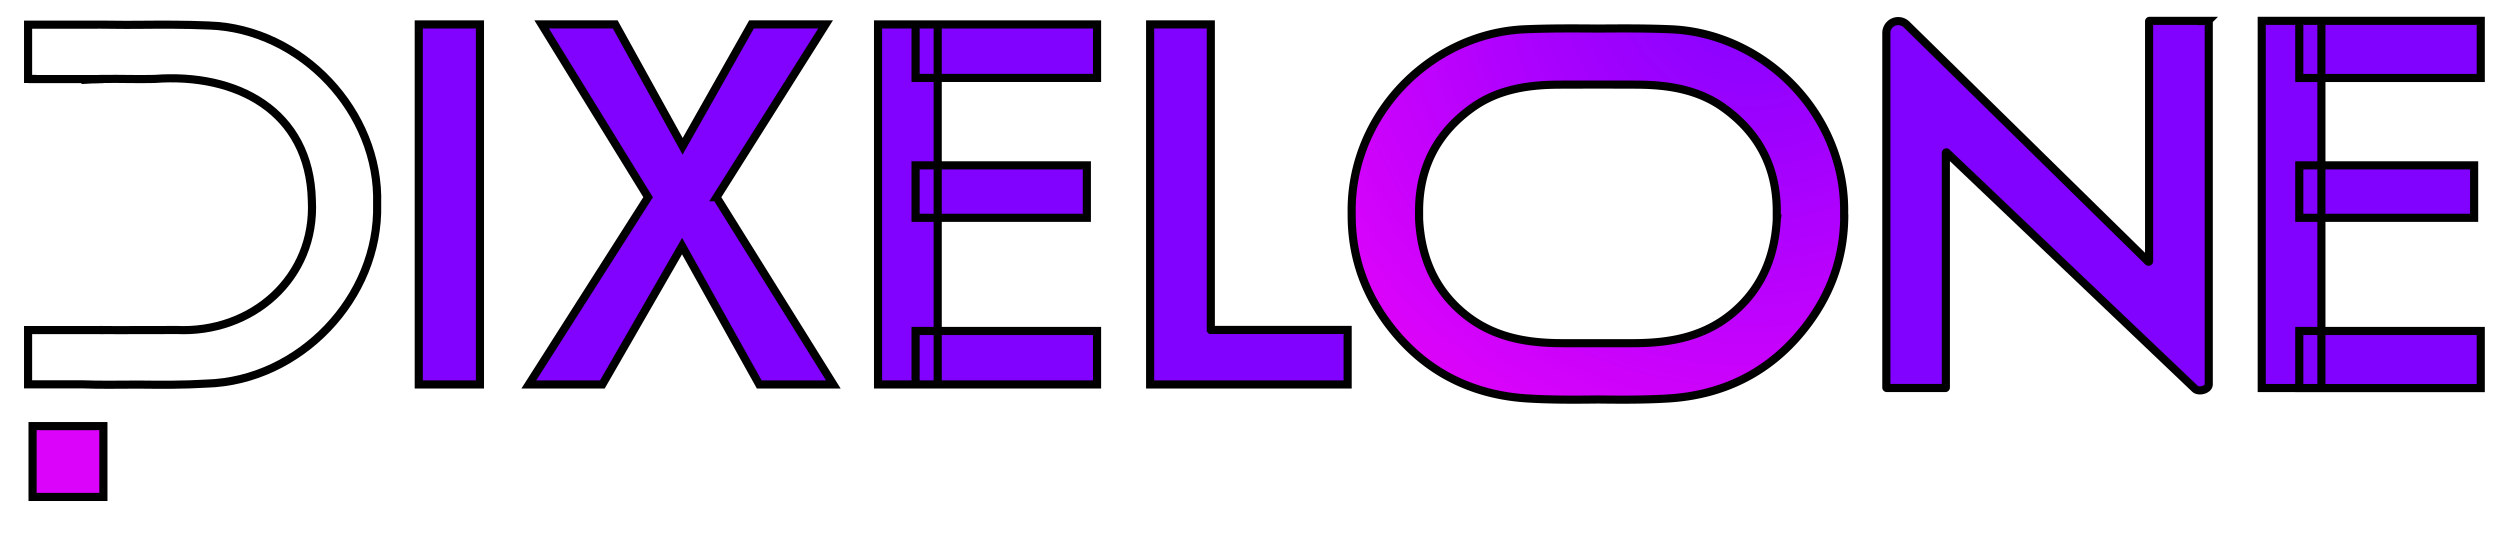 <svg width="307.71" height="66" xmlns="http://www.w3.org/2000/svg" xmlns:xlink="http://www.w3.org/1999/xlink" data-name="Layer 1">
 <defs>
  <radialGradient id="radial-gradient" cx="1566.57" cy="581.64" r="295.99" gradientUnits="userSpaceOnUse" gradientTransform="matrix(0.207,0,0,0.207,-108.847,-123.25)">
   <stop offset="0" stop-color="#8102ff"/>
   <stop offset="0.52" stop-color="#b001fe"/>
   <stop offset="1" stop-color="#db03fa"/>
  </radialGradient>
  <radialGradient id="radial-gradient-2" cx="746.83" cy="613.08" r="266.16" xlink:href="#radial-gradient"/>
 </defs>
 <g>
  <title>Layer 1</title>
  <g id="svg_12" stroke="null">
   <path class="cls-1" d="m226.983,26.281l0,-0.029a21.361,21.361 0 0 0 -1.034,-6.976c-2.815,-8.813 -11.036,-15.274 -20.293,-15.673c-2.968,-0.124 -5.938,-0.116 -8.976,-0.087c-3.038,-0.029 -6.012,-0.037 -8.984,0.087c-9.259,0.399 -17.481,6.86 -20.291,15.673a21.472,21.472 0 0 0 -1.034,6.976l0,0.029c0,0.05 0,0.101 0,0.153c-0.014,5.408 1.772,10.147 5.171,14.308c4.261,5.228 9.898,7.901 16.5,8.304c2.848,0.172 5.71,0.161 8.643,0.124c2.933,0.037 5.791,0.048 8.643,-0.124c6.604,-0.403 12.244,-3.075 16.5,-8.304c3.394,-4.161 5.171,-8.893 5.171,-14.308c-0.012,-0.054 -0.012,-0.105 -0.014,-0.153l0,0zm-8.285,0.635a0.134,0.134 0 0 0 0,0.041c-0.232,4.492 -1.768,8.457 -5.355,11.499c-3.464,2.935 -7.53,3.723 -11.861,3.781c-0.879,0.01 -8.722,0.01 -9.597,0c-4.343,-0.05 -8.403,-0.846 -11.863,-3.781c-3.584,-3.042 -5.121,-7.007 -5.355,-11.499a0.134,0.134 0 0 0 0,-0.041l0,0c0,-0.378 0,-0.753 0,-1.117c0.052,-5.274 2.254,-9.446 6.515,-12.515c3.007,-2.165 6.494,-2.782 10.091,-2.858c1.034,-0.023 9.791,-0.023 10.815,0c3.597,0.077 7.086,0.693 10.089,2.858c4.263,3.069 6.465,7.239 6.515,12.515c0,0.364 0,0.738 0,1.117l0.006,0l0,0z" fill="url(#radial-gradient)" id="svg_1" stroke="null"/>
   <path class="cls-2" d="m51.542,3.006l0,44.314l7.532,0l0,-44.314l-7.532,0z" fill="#8102ff" id="svg_2" stroke="null"/>
   <path class="cls-2" d="m88.197,24.275l13.421,-21.27l-9.117,0l-8.48,15.003l-8.294,-15.003l-9.057,0l13.102,21.27l-14.684,23.044l9.053,0l9.812,-17.03l9.497,17.03l9.117,0l-14.37,-23.044l0,0z" fill="#8102ff" id="svg_3" stroke="null"/>
   <path class="cls-2" d="m112.693,40.736l0,6.583l22.337,0l0,-6.583l-22.337,0zm0,-20.384l0,6.457l21.081,0l0,-6.457l-21.081,0zm0,-17.346l0,6.585l22.337,0l0,-6.585l-22.337,0zm-4.62,0l0,44.314l7.344,0l0,-44.314l-7.344,0z" fill="#8102ff" id="svg_4" stroke="null"/>
   <path class="cls-2" d="m149.032,40.61l0,-37.604l-7.47,0l0,44.314l24.312,0l0,-6.709l-16.841,0l0,0z" fill="#8102ff" id="svg_5" stroke="null"/>
   <path class="cls-2" d="m271.797,2.565l-7.212,0a0.062,0.062 0 0 0 -0.066,0.066l0,29.522a0.064,0.064 0 0 1 -0.11,0.045l-29.749,-29.189a1.464,1.464 0 0 0 -2.482,1.047l0,43.639a0.064,0.064 0 0 0 0.066,0.064l7.195,0a0.064,0.064 0 0 0 0.066,-0.064l0,-28.876a0.064,0.064 0 0 1 0.11,-0.045l30.537,29.063c0.472,0.463 1.71,0.13 1.71,-0.532l0,-44.673a0.064,0.064 0 0 0 -0.066,-0.066z" fill="#8102ff" id="svg_6" stroke="null"/>
   <path class="cls-2" d="m283.005,40.736l0,7.032l22.337,0l0,-7.032l-22.337,0zm0,-20.384l0,6.457l21.522,0l0,-6.457l-21.522,0zm0,-17.787l0,7.032l22.337,0l0,-7.032l-22.337,0zm-4.622,0l0,45.195l7.344,0l0,-45.195l-7.344,0z" fill="#8102ff" id="svg_7" stroke="null"/>
   <rect class="cls-3" x="4.007" y="52.446" width="8.72" height="8.72" fill="url(#radial-gradient-2)" id="svg_8" stroke="null"/>
   <path class="cls-3" d="m25.739,3.138c-2.879,-0.12 -5.76,-0.112 -8.705,-0.085c-2.068,0.031 -4.163,-0.043 -6.246,-0.017l-7.332,0l0,6.678l0.542,0l0,0.021l7.814,0c0.223,0 0.447,-0.012 0.672,-0.019l0.244,0c2.11,-0.033 4.232,0.056 6.292,0c10.07,-0.759 19.094,3.897 19.365,14.947c0.498,9.549 -7.377,16.413 -16.697,15.952c-1.555,0.019 -3.102,0.01 -4.658,0.01c-1.413,0 -2.858,0.025 -4.302,0l0,0l-9.272,0l0,6.68l6.724,0c2.275,0.091 4.569,0.029 6.842,0.031c2.846,0.037 5.623,0.045 8.387,-0.12c11.458,-0.308 21.303,-10.548 21.011,-22.084c0.35,-11.367 -9.336,-21.602 -20.68,-21.995l0,0z" fill="url(#radial-gradient-2)" id="svg_9" stroke="null"/>
   <path class="cls-3" d="m12.728,9.736l-0.916,0c-0.61,0.021 -1.216,0.056 -1.82,0.11c0.91,-0.079 1.822,-0.11 2.736,-0.11z" fill="url(#radial-gradient-2)" id="svg_10" stroke="null"/>
   <path class="cls-3" d="m12.313,40.614c0.137,0 0.277,0 0.414,0.01l0,0l-0.414,-0.01z" fill="url(#radial-gradient-2)" id="svg_11" stroke="null"/>
  </g>
 </g>
</svg>